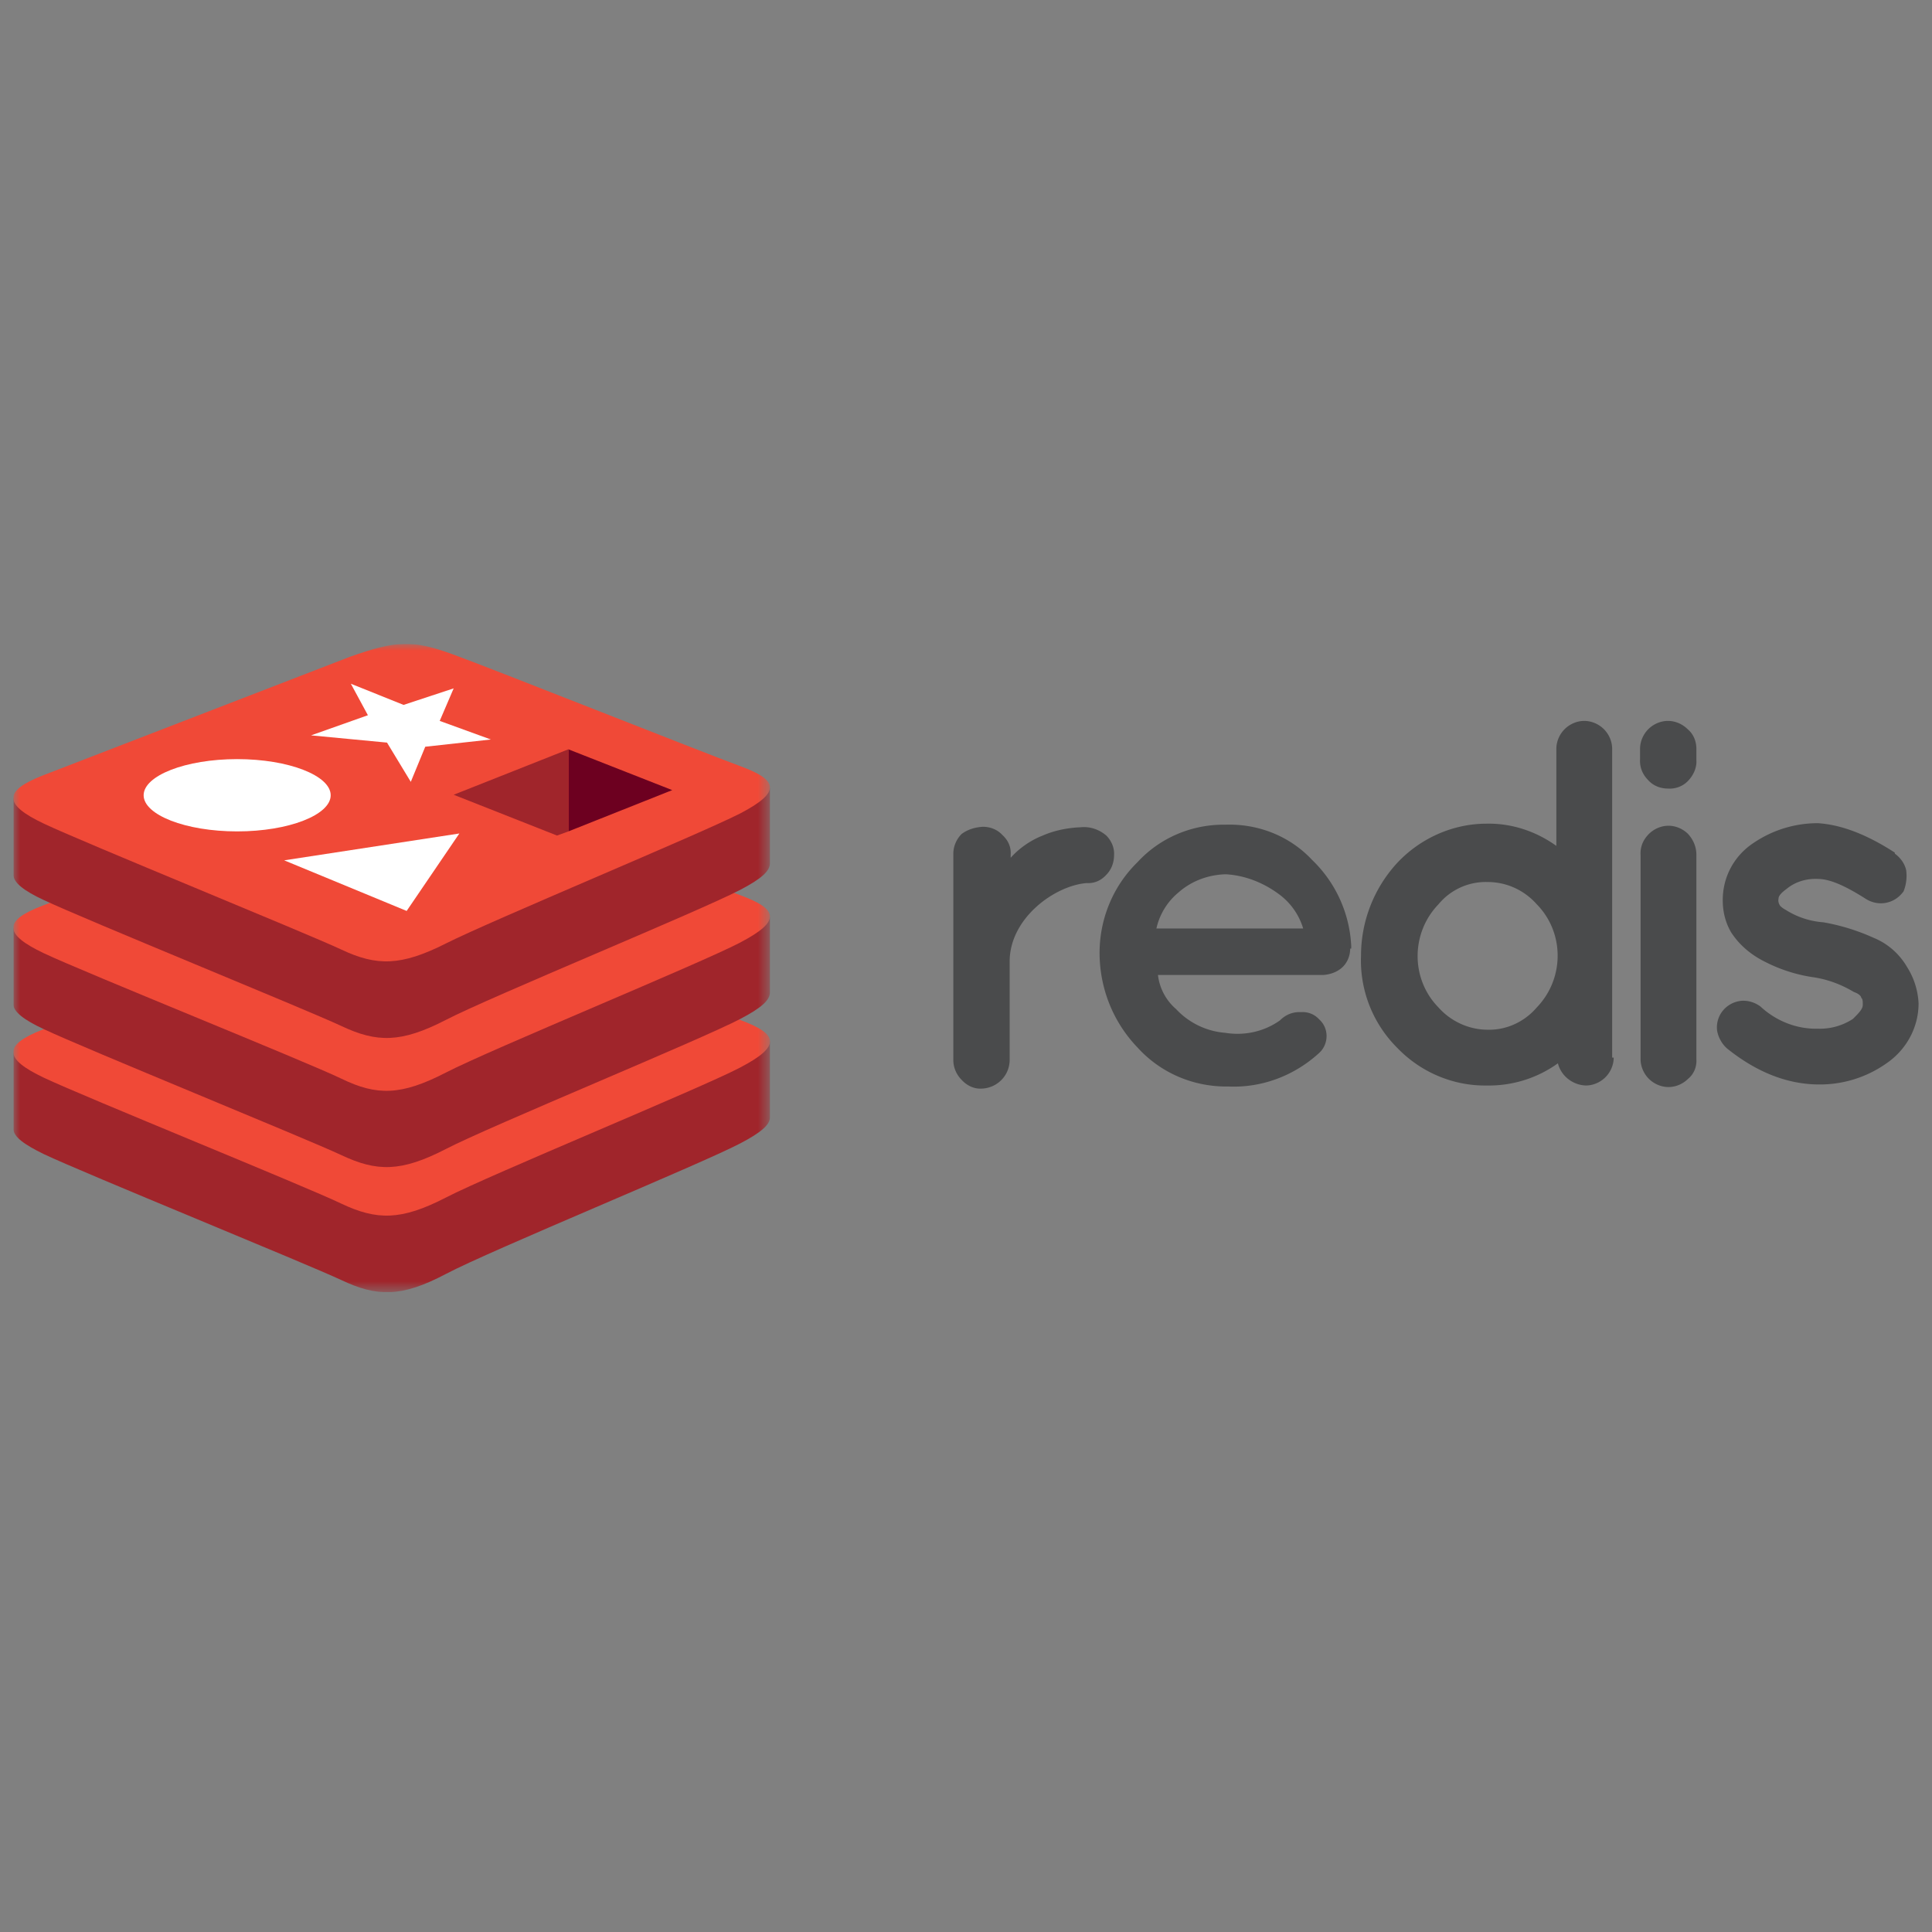 <svg xmlns="http://www.w3.org/2000/svg" width="144" height="144" fill="none" xmlns:v="https://vecta.io/nano"><rect width="100%" height="100%" fill="#808080" stroke="none"/><g clip-path="url(#B)"><mask id="A" maskUnits="userSpaceOnUse" x="0" y="47" width="58" height="50"><path d="M57.384 47.994H1v48.305h56.384V47.994z" fill="#fff"/></mask><g mask="url(#A)"><path d="M55.188 85.215c-3.004 1.578-18.602 7.968-21.953 9.738s-5.161 1.694-7.78.462-19.18-7.967-22.184-9.392C1.77 85.292 1 84.715 1 84.137v-5.696s21.606-4.696 25.072-5.928c3.505-1.27 4.699-1.309 7.664-.192 2.966 1.078 20.72 4.272 23.648 5.35v5.62c0 .539-.655 1.116-2.195 1.924z" fill="#a0252b"/><path d="M55.189 79.557c-3.004 1.578-18.602 7.967-21.953 9.7s-5.161 1.694-7.78.462c-2.619-1.27-19.18-7.968-22.184-9.392s-3.043-2.425-.116-3.58l22.916-8.853c3.466-1.232 4.699-1.309 7.664-.192l21.414 8.314c2.927 1.078 3.043 1.963.038 3.541z" fill="#f04937"/><path d="M55.188 75.939c-3.004 1.578-18.602 7.967-21.953 9.7s-5.161 1.694-7.78.462-19.18-7.967-22.184-9.392C1.77 76.016 1 75.4 1 74.861v-5.697s21.606-4.696 25.072-5.966c3.505-1.27 4.699-1.309 7.664-.192s20.72 4.272 23.648 5.35v5.62c0 .577-.655 1.155-2.195 1.963z" fill="#a0252b"/><path d="M55.189 70.242c-3.004 1.578-18.602 7.967-21.953 9.699s-5.161 1.732-7.78.462-19.18-7.929-22.184-9.353-3.043-2.425-.116-3.541l22.916-8.853c3.466-1.232 4.699-1.347 7.664-.27s18.448 7.275 21.375 8.314c2.966 1.078 3.081 1.963.077 3.541z" fill="#f04937"/><path d="M55.188 66.316c-3.004 1.578-18.602 7.967-21.953 9.7s-5.161 1.694-7.78.462-19.18-7.967-22.184-9.391C1.77 66.393 1 65.777 1 65.2v-5.697s21.606-4.696 25.072-5.927 4.699-1.309 7.664-.193 20.72 4.272 23.648 5.35v5.62c0 .577-.655 1.155-2.195 1.963z" fill="#a0252b"/><path d="M55.189 60.62c-3.004 1.54-18.602 8.006-21.953 9.7s-5.161 1.694-7.78.462-19.18-7.967-22.184-9.391-3.043-2.425-.116-3.58l22.916-8.853c3.466-1.232 4.699-1.27 7.664-.192s18.448 7.236 21.375 8.314c2.966 1.078 3.081 1.963.077 3.541z" fill="#f04937"/></g><g fill="#fff"><path d="M30.078 52.539l3.736-1.232-1.04 2.425 3.813 1.386-4.891.539-1.078 2.617-1.772-2.925-5.661-.539 4.236-1.501-1.271-2.348 3.928 1.578zm.231 15.357l-9.128-3.772 13.056-2.001-3.928 5.774zM17.677 56.58c3.851 0 6.971 1.232 6.971 2.694s-3.12 2.694-6.971 2.694-6.971-1.232-6.971-2.694 3.12-2.694 6.971-2.694z"/></g><path d="M42.363 55.849l7.741 3.041-7.741 3.079v-6.12z" fill="#6d0020"/><path d="M42.364 55.849v6.12l-.847.308-7.703-3.041 8.55-3.387z" fill="#a0252b"/><g fill="#4a4b4c"><path d="M75.331 63.932c.655-.731 1.502-1.309 2.388-1.655.886-.385 1.849-.577 2.812-.616.693-.077 1.386.154 1.926.616.385.385.616.924.578 1.463 0 .539-.193 1.078-.578 1.463-.385.423-.886.654-1.464.616-2.388.192-5.739 2.617-5.739 5.85v7.39c-.038 1.155-.963 2.04-2.08 2.079-.578.038-1.117-.231-1.502-.654-.385-.385-.616-.924-.616-1.463V63.625c0-.539.231-1.078.616-1.463.462-.346 1.001-.5 1.579-.539.539 0 1.078.193 1.463.616.424.385.655.885.616 1.463v.231zm25.304 6.774c0 .5-.193 1.001-.539 1.347-.386.385-.925.577-1.464.616H86.308a3.95 3.95 0 0 0 1.348 2.54 5.61 5.61 0 0 0 3.659 1.771c1.425.231 2.889-.077 4.082-.924.424-.423.963-.654 1.579-.616.501-.039 1.001.154 1.348.539.693.616.732 1.694.116 2.386l-.116.115c-1.849 1.694-4.275 2.617-6.778 2.502-2.58.038-5.045-1.001-6.778-2.925-1.772-1.848-2.773-4.311-2.811-6.89s.963-5.081 2.811-6.89c1.695-1.847 4.082-2.848 6.586-2.81 2.426-.077 4.776.847 6.432 2.617 1.772 1.694 2.811 4.003 2.927 6.428v.192h-.077zm-9.282-5.543c-1.309.038-2.542.5-3.505 1.347-.847.693-1.425 1.655-1.656 2.694H97.13c-.308-1.039-.963-1.963-1.887-2.617-1.117-.808-2.465-1.347-3.89-1.424zm28.923 13.665c0 .539-.231 1.078-.616 1.463s-.924.616-1.463.616c-1.002-.038-1.849-.731-2.08-1.655-1.541 1.116-3.428 1.694-5.315 1.655-2.503.039-4.93-1.001-6.663-2.81a9.19 9.19 0 0 1-2.696-6.89 10.2 10.2 0 0 1 2.696-6.89c1.733-1.848 4.16-2.925 6.663-2.925 1.887-.038 3.697.577 5.199 1.655v-7.236c0-.539.232-1.078.617-1.463s.924-.616 1.463-.616 1.079.231 1.464.616.616.924.616 1.463v23.017h.115zm-9.397-2.079c1.387.038 2.735-.577 3.659-1.655 2.08-2.155 2.08-5.581 0-7.698-.924-1.039-2.234-1.655-3.659-1.655a4.57 4.57 0 0 0-3.659 1.655c-2.079 2.155-2.079 5.581 0 7.698.925 1.039 2.273 1.655 3.659 1.655zm15.559-20.938v.847c.039.577-.231 1.155-.654 1.578-.385.385-.925.577-1.464.539-.539 0-1.078-.192-1.463-.616-.424-.423-.655-.962-.617-1.578v-.77c0-.539.232-1.078.617-1.463s.924-.616 1.463-.616 1.079.231 1.464.616c.423.346.654.885.654 1.463zm-3.543 6.351c.385-.385.925-.616 1.464-.616s1.078.231 1.463.616c.385.423.616.962.616 1.54v15.242c.039.577-.192 1.116-.616 1.463-.385.385-.924.616-1.463.616s-1.079-.231-1.464-.616-.616-.924-.616-1.463V63.74c-.039-.616.193-1.155.616-1.578zm18.333 1.463c.423.308.731.731.847 1.232a3.14 3.14 0 0 1-.193 1.578c-.308.423-.731.731-1.271.847s-1.116 0-1.579-.308c-1.463-.924-2.618-1.463-3.543-1.463-.809-.039-1.656.192-2.311.731-.423.308-.616.539-.616.731-.038.192 0 .346.116.539a1.71 1.71 0 0 0 .423.308 6.09 6.09 0 0 0 2.812.924 15.59 15.59 0 0 1 3.736 1.155c1.04.423 1.925 1.193 2.503 2.194a5.54 5.54 0 0 1 .847 2.694c0 1.809-.924 3.464-2.388 4.465a8.59 8.59 0 0 1-5.006 1.578c-2.388 0-4.699-.924-6.894-2.694-.385-.347-.655-.847-.732-1.347-.116-1.116.693-2.079 1.81-2.194.501-.038 1.002.115 1.425.423 1.156 1.078 2.696 1.694 4.275 1.655a4.5 4.5 0 0 0 2.619-.731c.424-.423.732-.731.732-1.039s0-.423-.116-.539c0-.115-.192-.308-.539-.423-.963-.577-2.003-.962-3.119-1.116a11.57 11.57 0 0 1-3.544-1.155c-1.001-.5-1.887-1.232-2.503-2.194-.424-.731-.616-1.54-.616-2.386 0-1.732.847-3.31 2.31-4.272 1.425-.962 3.082-1.463 4.776-1.463 1.772.115 3.659.847 5.739 2.194"/></g></g><defs><clipPath id="B"><path fill="#fff" transform="translate(1 48)" d="M0 0h142v48.305H0z"/></clipPath></defs></svg>